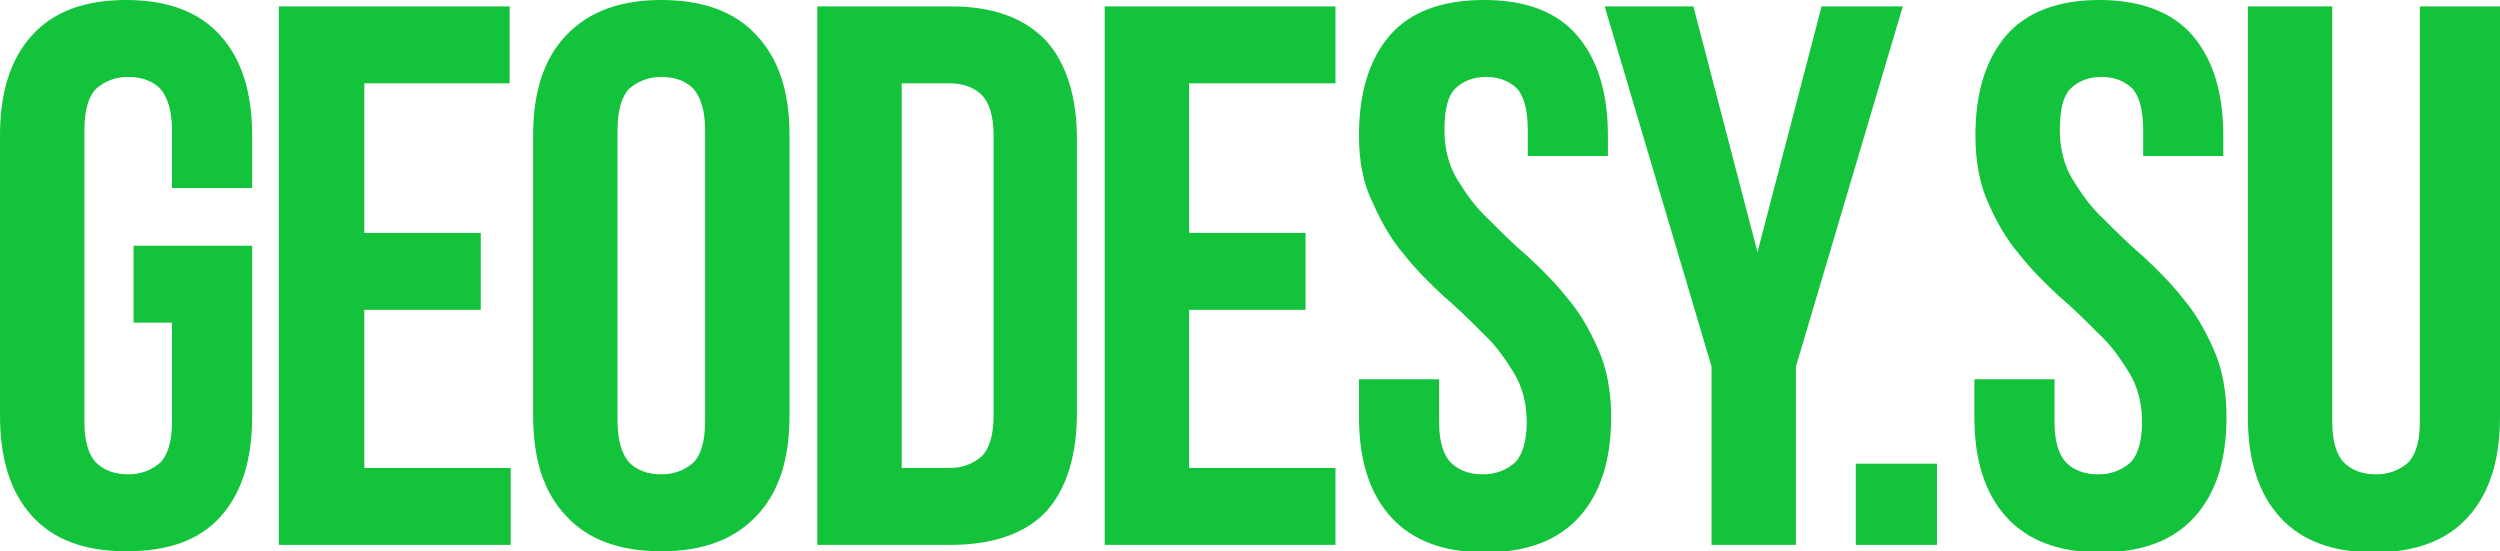 <?xml version="1.0" encoding="utf-8"?>
<!-- Generator: Adobe Illustrator 18.1.1, SVG Export Plug-In . SVG Version: 6.00 Build 0)  -->
<svg version="1.1" id="Layer_1" xmlns="http://www.w3.org/2000/svg" xmlns:xlink="http://www.w3.org/1999/xlink" x="0px" y="0px"
	 viewBox="0 0 234 51.6" enable-background="new 0 0 234 51.6" xml:space="preserve">
<g>
	<g>
		<path fill="#12C33B" d="M12.5,23h11.1v16c0,4.1-1,7.2-3,9.4c-2,2.2-4.9,3.2-8.8,3.2c-3.9,0-6.8-1.1-8.8-3.3c-2-2.2-3-5.3-3-9.4
			V12.7c0-4.1,1-7.2,3-9.4C5,1.1,7.9,0,11.8,0c3.9,0,6.8,1.1,8.8,3.3c2,2.2,3,5.3,3,9.4v4.9h-7.5v-5.4c0-1.8-0.4-3.1-1.1-3.9
			c-0.7-0.7-1.7-1.1-3-1.1c-1.2,0-2.2,0.4-3,1.1c-0.7,0.7-1.1,2-1.1,3.9v27.3c0,1.8,0.4,3.1,1.1,3.8c0.7,0.7,1.7,1.1,3,1.1
			c1.2,0,2.2-0.4,3-1.1c0.7-0.7,1.1-2,1.1-3.8v-9.3h-3.6V23z"/>
		<path fill="#12C33B" d="M34.1,21.8h10.9V29H34.1v14.8h13.7V51H26.1V0.6h21.6v7.2H34.1V21.8z"/>
		<path fill="#12C33B" d="M49.9,12.7c0-4.1,1-7.2,3.1-9.4C55.1,1.1,58,0,61.9,0c3.9,0,6.9,1.1,8.9,3.3c2.1,2.2,3.1,5.3,3.1,9.4v26.2
			c0,4.1-1,7.2-3.1,9.4c-2.1,2.2-5,3.3-8.9,3.3c-3.9,0-6.9-1.1-8.9-3.3c-2.1-2.2-3.1-5.3-3.1-9.4V12.7z M57.8,39.4
			c0,1.8,0.4,3.1,1.1,3.9c0.7,0.7,1.7,1.1,3,1.1c1.2,0,2.2-0.4,3-1.1c0.7-0.7,1.1-2,1.1-3.9V12.2c0-1.8-0.4-3.1-1.1-3.9
			c-0.7-0.7-1.7-1.1-3-1.1c-1.2,0-2.2,0.4-3,1.1c-0.7,0.7-1.1,2-1.1,3.9V39.4z"/>
		<path fill="#12C33B" d="M76.5,0.6H89c4,0,6.9,1.1,8.9,3.2c1.9,2.1,2.9,5.2,2.9,9.3v25.5c0,4.1-1,7.2-2.9,9.3C96,49.9,93,51,89,51
			H76.5V0.6z M84.4,7.8v36h4.5c1.2,0,2.2-0.4,3-1.1c0.7-0.7,1.1-2,1.1-3.8V12.7c0-1.8-0.4-3.1-1.1-3.8c-0.7-0.7-1.7-1.1-3-1.1H84.4z
			"/>
		<path fill="#12C33B" d="M111.3,21.8h10.9V29h-10.9v14.8H125V51h-21.6V0.6H125v7.2h-13.7V21.8z"/>
		<path fill="#12C33B" d="M127.2,12.7c0-4.1,1-7.2,2.9-9.4S135,0,138.9,0s6.8,1.1,8.7,3.3c1.9,2.2,2.9,5.3,2.9,9.4v1.9H143v-2.4
			c0-1.8-0.3-3.1-1-3.9c-0.7-0.7-1.7-1.1-2.9-1.1c-1.2,0-2.2,0.4-2.9,1.1c-0.7,0.7-1,2-1,3.9c0,1.7,0.4,3.3,1.2,4.6
			c0.8,1.3,1.7,2.6,2.9,3.7c1.2,1.2,2.4,2.4,3.7,3.5c1.3,1.2,2.6,2.5,3.7,3.9c1.2,1.4,2.1,3,2.9,4.8c0.8,1.8,1.2,3.9,1.2,6.3
			c0,4.1-1,7.2-3,9.4c-2,2.2-4.9,3.3-8.8,3.3c-3.9,0-6.8-1.1-8.8-3.3c-2-2.2-3-5.3-3-9.4v-3.5h7.5v4c0,1.8,0.4,3.1,1.1,3.8
			c0.7,0.7,1.7,1.1,3,1.1c1.2,0,2.2-0.4,3-1.1c0.7-0.7,1.1-2,1.1-3.8c0-1.7-0.4-3.3-1.2-4.6c-0.8-1.3-1.7-2.6-2.9-3.7
			c-1.2-1.2-2.4-2.4-3.7-3.5c-1.3-1.2-2.6-2.5-3.7-3.9c-1.2-1.4-2.1-3-2.9-4.8C127.6,17.2,127.2,15.1,127.2,12.7z"/>
		<path fill="#12C33B" d="M160.2,34.3l-10-33.7h8.3l6,23l6-23h7.6l-10,33.7V51h-7.9V34.3z"/>
		<path fill="#12C33B" d="M181.3,43.3V51h-7.6v-7.6H181.3z"/>
		<path fill="#12C33B" d="M184.9,12.7c0-4.1,1-7.2,2.9-9.4s4.9-3.3,8.7-3.3s6.8,1.1,8.7,3.3c1.9,2.2,2.9,5.3,2.9,9.4v1.9h-7.5v-2.4
			c0-1.8-0.3-3.1-1-3.9c-0.7-0.7-1.7-1.1-2.9-1.1c-1.2,0-2.2,0.4-2.9,1.1c-0.7,0.7-1,2-1,3.9c0,1.7,0.4,3.3,1.2,4.6
			c0.8,1.3,1.7,2.6,2.9,3.7c1.2,1.2,2.4,2.4,3.7,3.5c1.3,1.2,2.6,2.5,3.7,3.9c1.2,1.4,2.1,3,2.9,4.8c0.8,1.8,1.2,3.9,1.2,6.3
			c0,4.1-1,7.2-3,9.4c-2,2.2-4.9,3.3-8.8,3.3c-3.9,0-6.8-1.1-8.8-3.3c-2-2.2-3-5.3-3-9.4v-3.5h7.5v4c0,1.8,0.4,3.1,1.1,3.8
			c0.7,0.7,1.7,1.1,3,1.1c1.2,0,2.2-0.4,3-1.1c0.7-0.7,1.1-2,1.1-3.8c0-1.7-0.4-3.3-1.2-4.6c-0.8-1.3-1.7-2.6-2.9-3.7
			c-1.2-1.2-2.4-2.4-3.7-3.5c-1.3-1.2-2.6-2.5-3.7-3.9c-1.2-1.4-2.1-3-2.9-4.8C185.3,17.2,184.9,15.1,184.9,12.7z"/>
		<path fill="#12C33B" d="M218.3,0.6v38.9c0,1.8,0.4,3.1,1.1,3.8s1.7,1.1,3,1.1c1.2,0,2.2-0.4,3-1.1c0.7-0.7,1.1-2,1.1-3.8V0.6h7.5
			V39c0,4.1-1,7.2-3,9.4c-2,2.2-4.9,3.3-8.8,3.3s-6.8-1.1-8.8-3.3c-2-2.2-3-5.3-3-9.4V0.6H218.3z"/>
	</g>
	<rect x="0" fill="none" width="234" height="51"/>
</g>
</svg>
